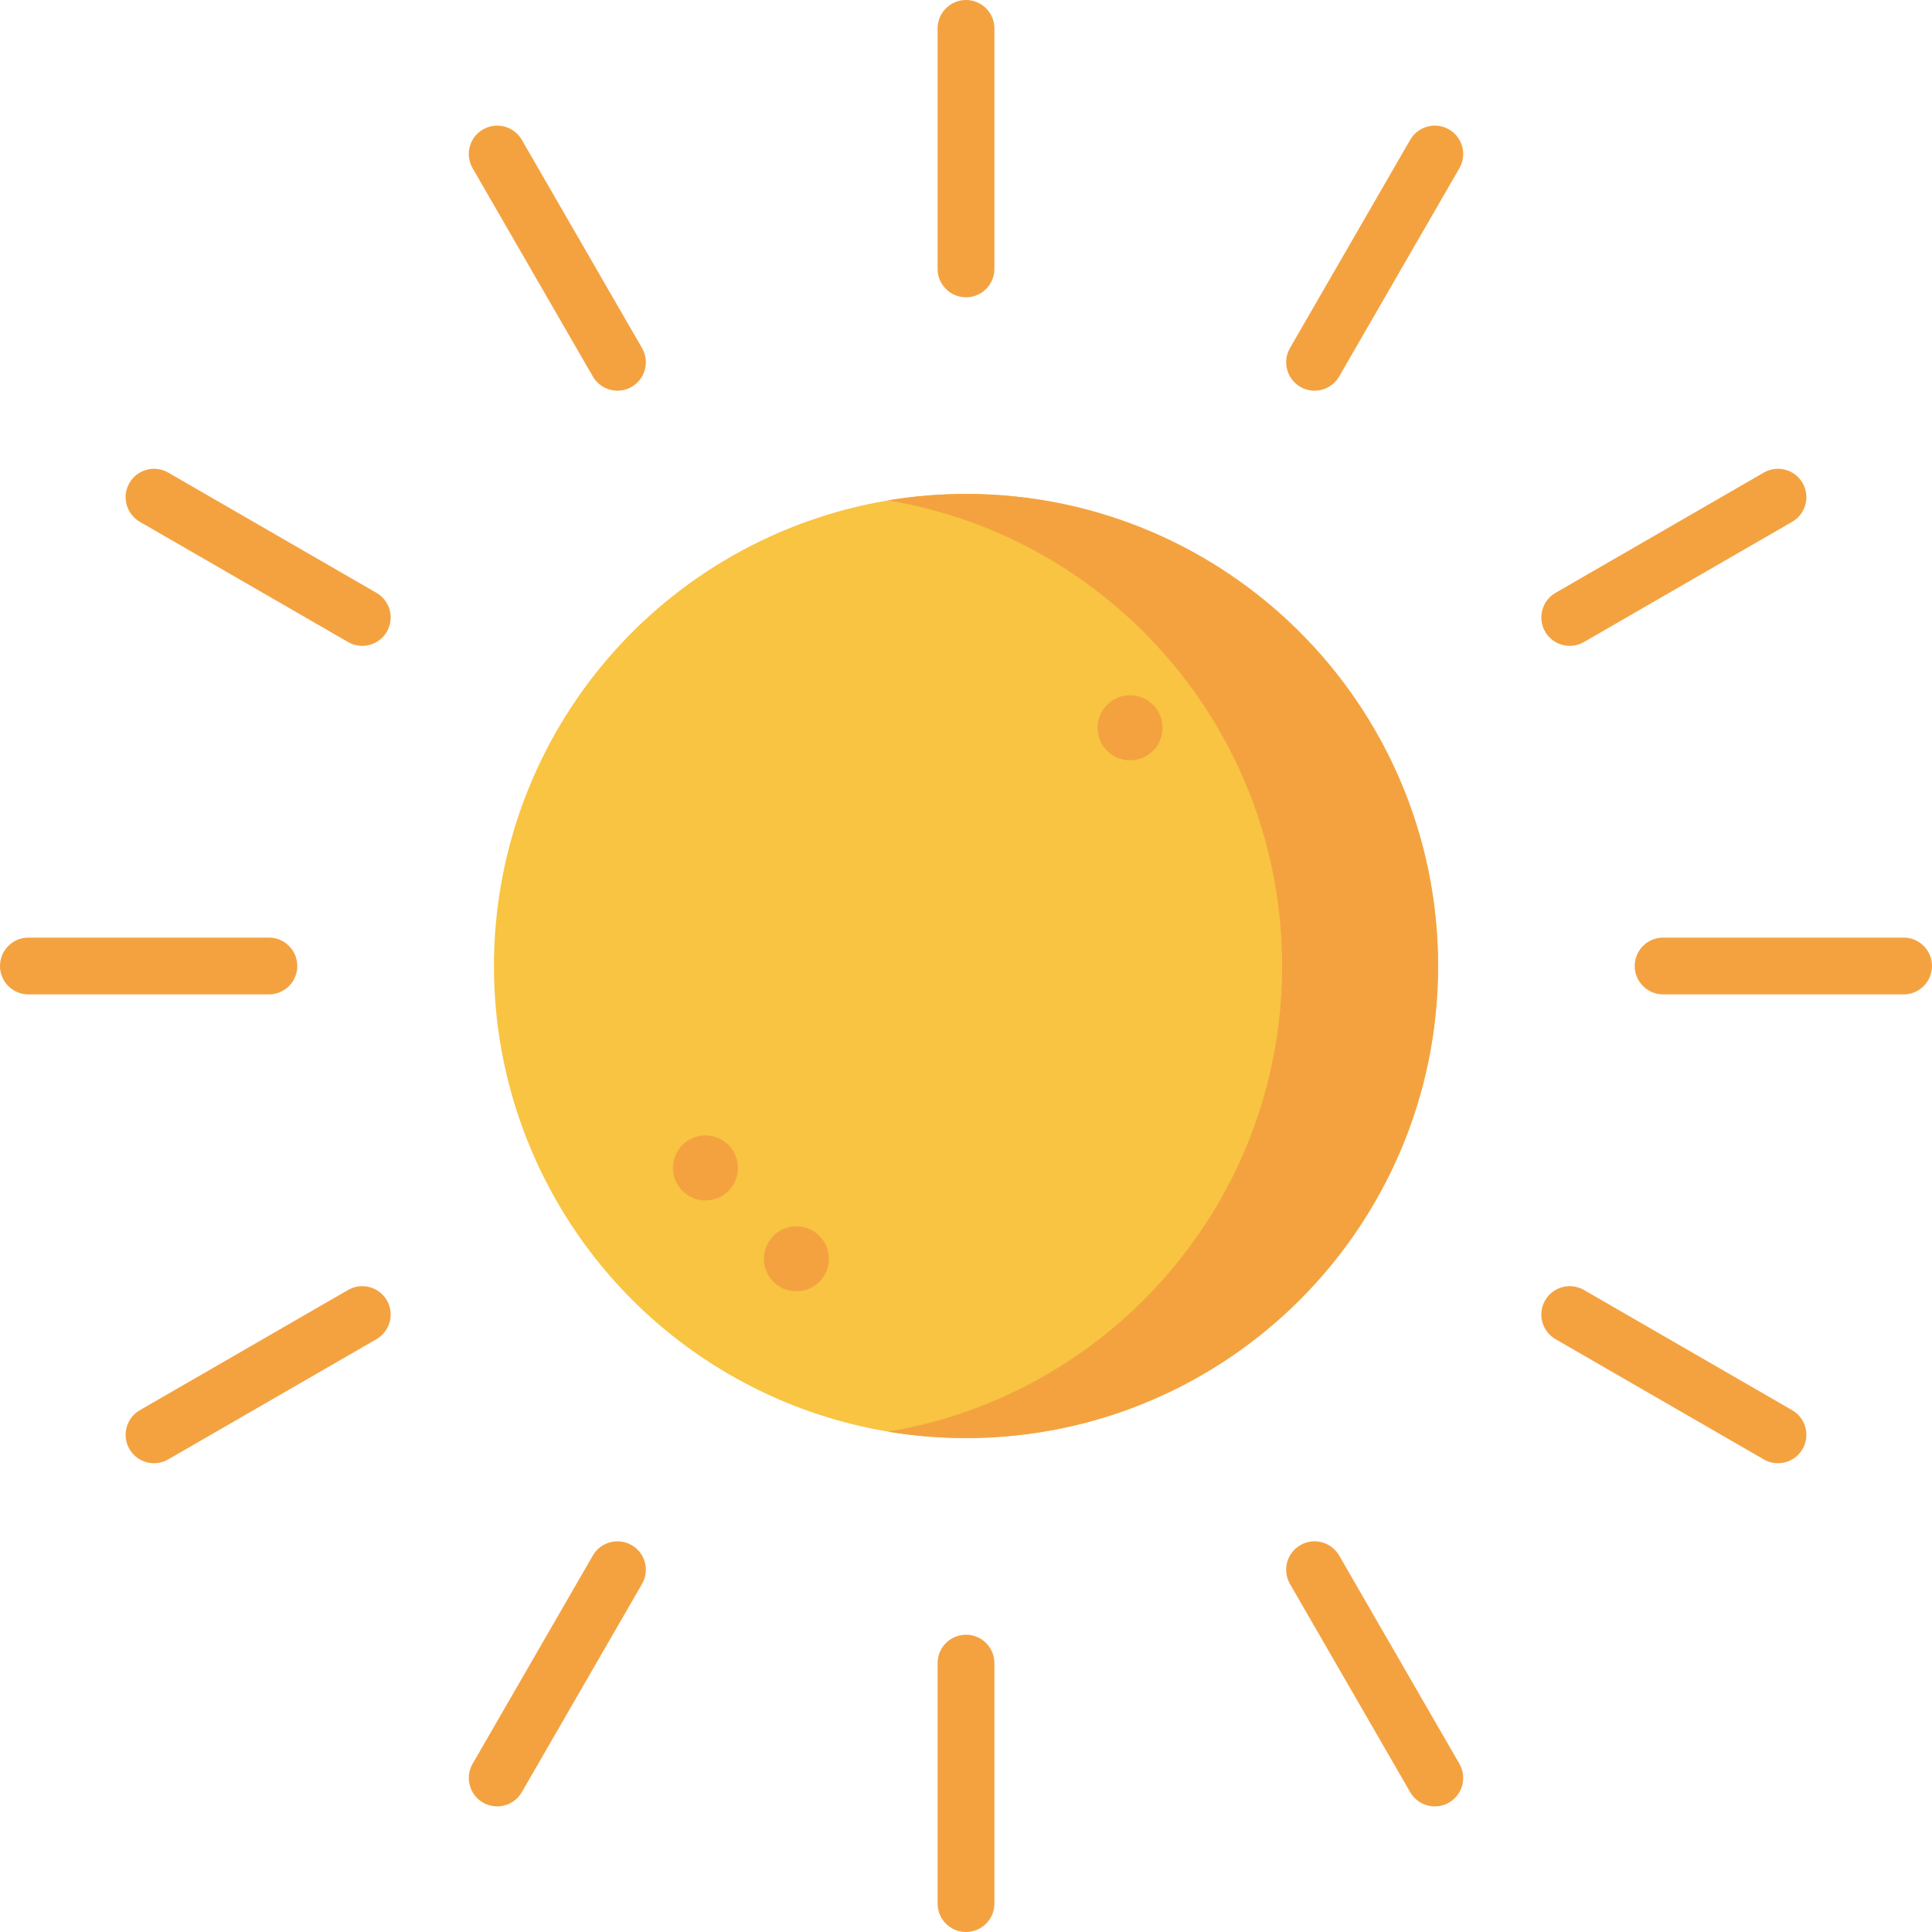 <?xml version="1.0" encoding="iso-8859-1"?>
<!-- Generator: Adobe Illustrator 19.0.0, SVG Export Plug-In . SVG Version: 6.00 Build 0)  -->
<svg xmlns="http://www.w3.org/2000/svg" xmlns:xlink="http://www.w3.org/1999/xlink" version="1.1" id="Layer_1" x="0px" y="0px" viewBox="0 0 512 512" style="enable-background:new 0 0 512 512;" xml:space="preserve">
<g>
	<path style="fill:#F4A240;" d="M256,78.785c-4.157,0-7.528-3.37-7.528-7.528V7.528C248.473,3.37,251.843,0,256,0   c4.157,0,7.528,3.37,7.528,7.528v63.729C263.528,75.414,260.158,78.785,256,78.785z"/>
	<path style="fill:#F4A240;" d="M256,512c-4.157,0-7.528-3.37-7.528-7.528v-63.729c0-4.157,3.37-7.528,7.528-7.528   c4.157,0,7.528,3.37,7.528,7.528v63.729C263.528,508.63,260.158,512,256,512z"/>
	<path style="fill:#F4A240;" d="M163.636,103.537c-2.602,0-5.132-1.35-6.526-3.765l-31.865-55.191   c-2.079-3.6-0.845-8.204,2.755-10.283c3.601-2.08,8.204-0.846,10.283,2.755l31.865,55.191c2.079,3.6,0.845,8.204-2.755,10.283   C166.207,103.212,164.912,103.537,163.636,103.537z"/>
	<path style="fill:#F4A240;" d="M380.243,478.713c-2.602,0-5.132-1.35-6.526-3.765l-31.865-55.191   c-2.079-3.6-0.845-8.204,2.755-10.283c3.6-2.08,8.204-0.846,10.283,2.755l31.865,55.191c2.079,3.6,0.845,8.204-2.755,10.283   C382.814,478.388,381.521,478.713,380.243,478.713z"/>
	<path style="fill:#F4A240;" d="M96,171.157c-1.277,0-2.571-0.325-3.757-1.01l-55.191-31.865c-3.6-2.079-4.834-6.683-2.755-10.283   c2.078-3.6,6.682-4.834,10.283-2.755l55.191,31.865c3.6,2.079,4.834,6.683,2.755,10.283C101.132,169.807,98.602,171.157,96,171.157   z"/>
	<path style="fill:#F4A240;" d="M471.176,387.766c-1.277,0-2.572-0.325-3.757-1.01l-55.191-31.865   c-3.6-2.079-4.834-6.683-2.755-10.283c2.078-3.6,6.682-4.835,10.283-2.755l55.191,31.865c3.6,2.079,4.834,6.683,2.755,10.283   C476.308,386.415,473.778,387.766,471.176,387.766z"/>
	<path style="fill:#F4A240;" d="M71.257,263.528H7.528C3.37,263.528,0,260.158,0,256c0-4.157,3.37-7.528,7.528-7.528h63.729   c4.157,0,7.528,3.37,7.528,7.528C78.785,260.158,75.414,263.528,71.257,263.528z"/>
	<path style="fill:#F4A240;" d="M504.472,263.528h-63.729c-4.157,0-7.528-3.37-7.528-7.528c0-4.157,3.37-7.528,7.528-7.528h63.729   c4.157,0,7.528,3.37,7.528,7.528C512,260.158,508.63,263.528,504.472,263.528z"/>
	<path style="fill:#F4A240;" d="M40.824,387.766c-2.602,0-5.132-1.35-6.526-3.765c-2.079-3.6-0.845-8.204,2.755-10.283   l55.191-31.865c3.6-2.079,8.204-0.845,10.283,2.755s0.845,8.204-2.755,10.283L44.58,386.756   C43.395,387.44,42.1,387.766,40.824,387.766z"/>
	<path style="fill:#F4A240;" d="M416,171.157c-2.602,0-5.132-1.35-6.526-3.765c-2.079-3.6-0.845-8.204,2.755-10.283l55.191-31.865   c3.6-2.079,8.204-0.846,10.283,2.755c2.079,3.6,0.845,8.204-2.755,10.283l-55.191,31.865   C418.571,170.832,417.277,171.157,416,171.157z"/>
	<path style="fill:#F4A240;" d="M131.757,478.713c-1.277,0-2.571-0.325-3.757-1.01c-3.6-2.079-4.834-6.683-2.755-10.283   l31.865-55.191c2.078-3.6,6.682-4.835,10.283-2.755c3.6,2.079,4.834,6.683,2.755,10.283l-31.865,55.191   C136.889,477.362,134.359,478.713,131.757,478.713z"/>
	<path style="fill:#F4A240;" d="M348.365,103.537c-1.277,0-2.572-0.325-3.757-1.01c-3.6-2.079-4.834-6.683-2.755-10.283   l31.865-55.191c2.079-3.6,6.682-4.835,10.283-2.755c3.6,2.079,4.834,6.683,2.755,10.283l-31.865,55.191   C353.496,102.186,350.966,103.537,348.365,103.537z"/>
</g>
<circle style="fill:#F8C442;" cx="256.005" cy="256.005" r="125.102"/>
<g>
	<path style="fill:#F4A240;" d="M381.105,256c0,69.098-56.007,125.106-125.106,125.106c-7.037,0-13.94-0.581-20.664-1.709   c59.269-9.841,104.44-61.335,104.44-123.396s-45.172-113.555-104.44-123.396c6.725-1.128,13.627-1.709,20.664-1.709   C325.098,130.895,381.105,186.902,381.105,256z"/>
	<circle style="fill:#F4A240;" cx="186.96" cy="309.512" r="8.617"/>
	<circle style="fill:#F4A240;" cx="211.049" cy="333.601" r="8.617"/>
	<circle style="fill:#F4A240;" cx="299.475" cy="192.872" r="8.617"/>
</g>
<g>
</g>
<g>
</g>
<g>
</g>
<g>
</g>
<g>
</g>
<g>
</g>
<g>
</g>
<g>
</g>
<g>
</g>
<g>
</g>
<g>
</g>
<g>
</g>
<g>
</g>
<g>
</g>
<g>
</g>
</svg>
